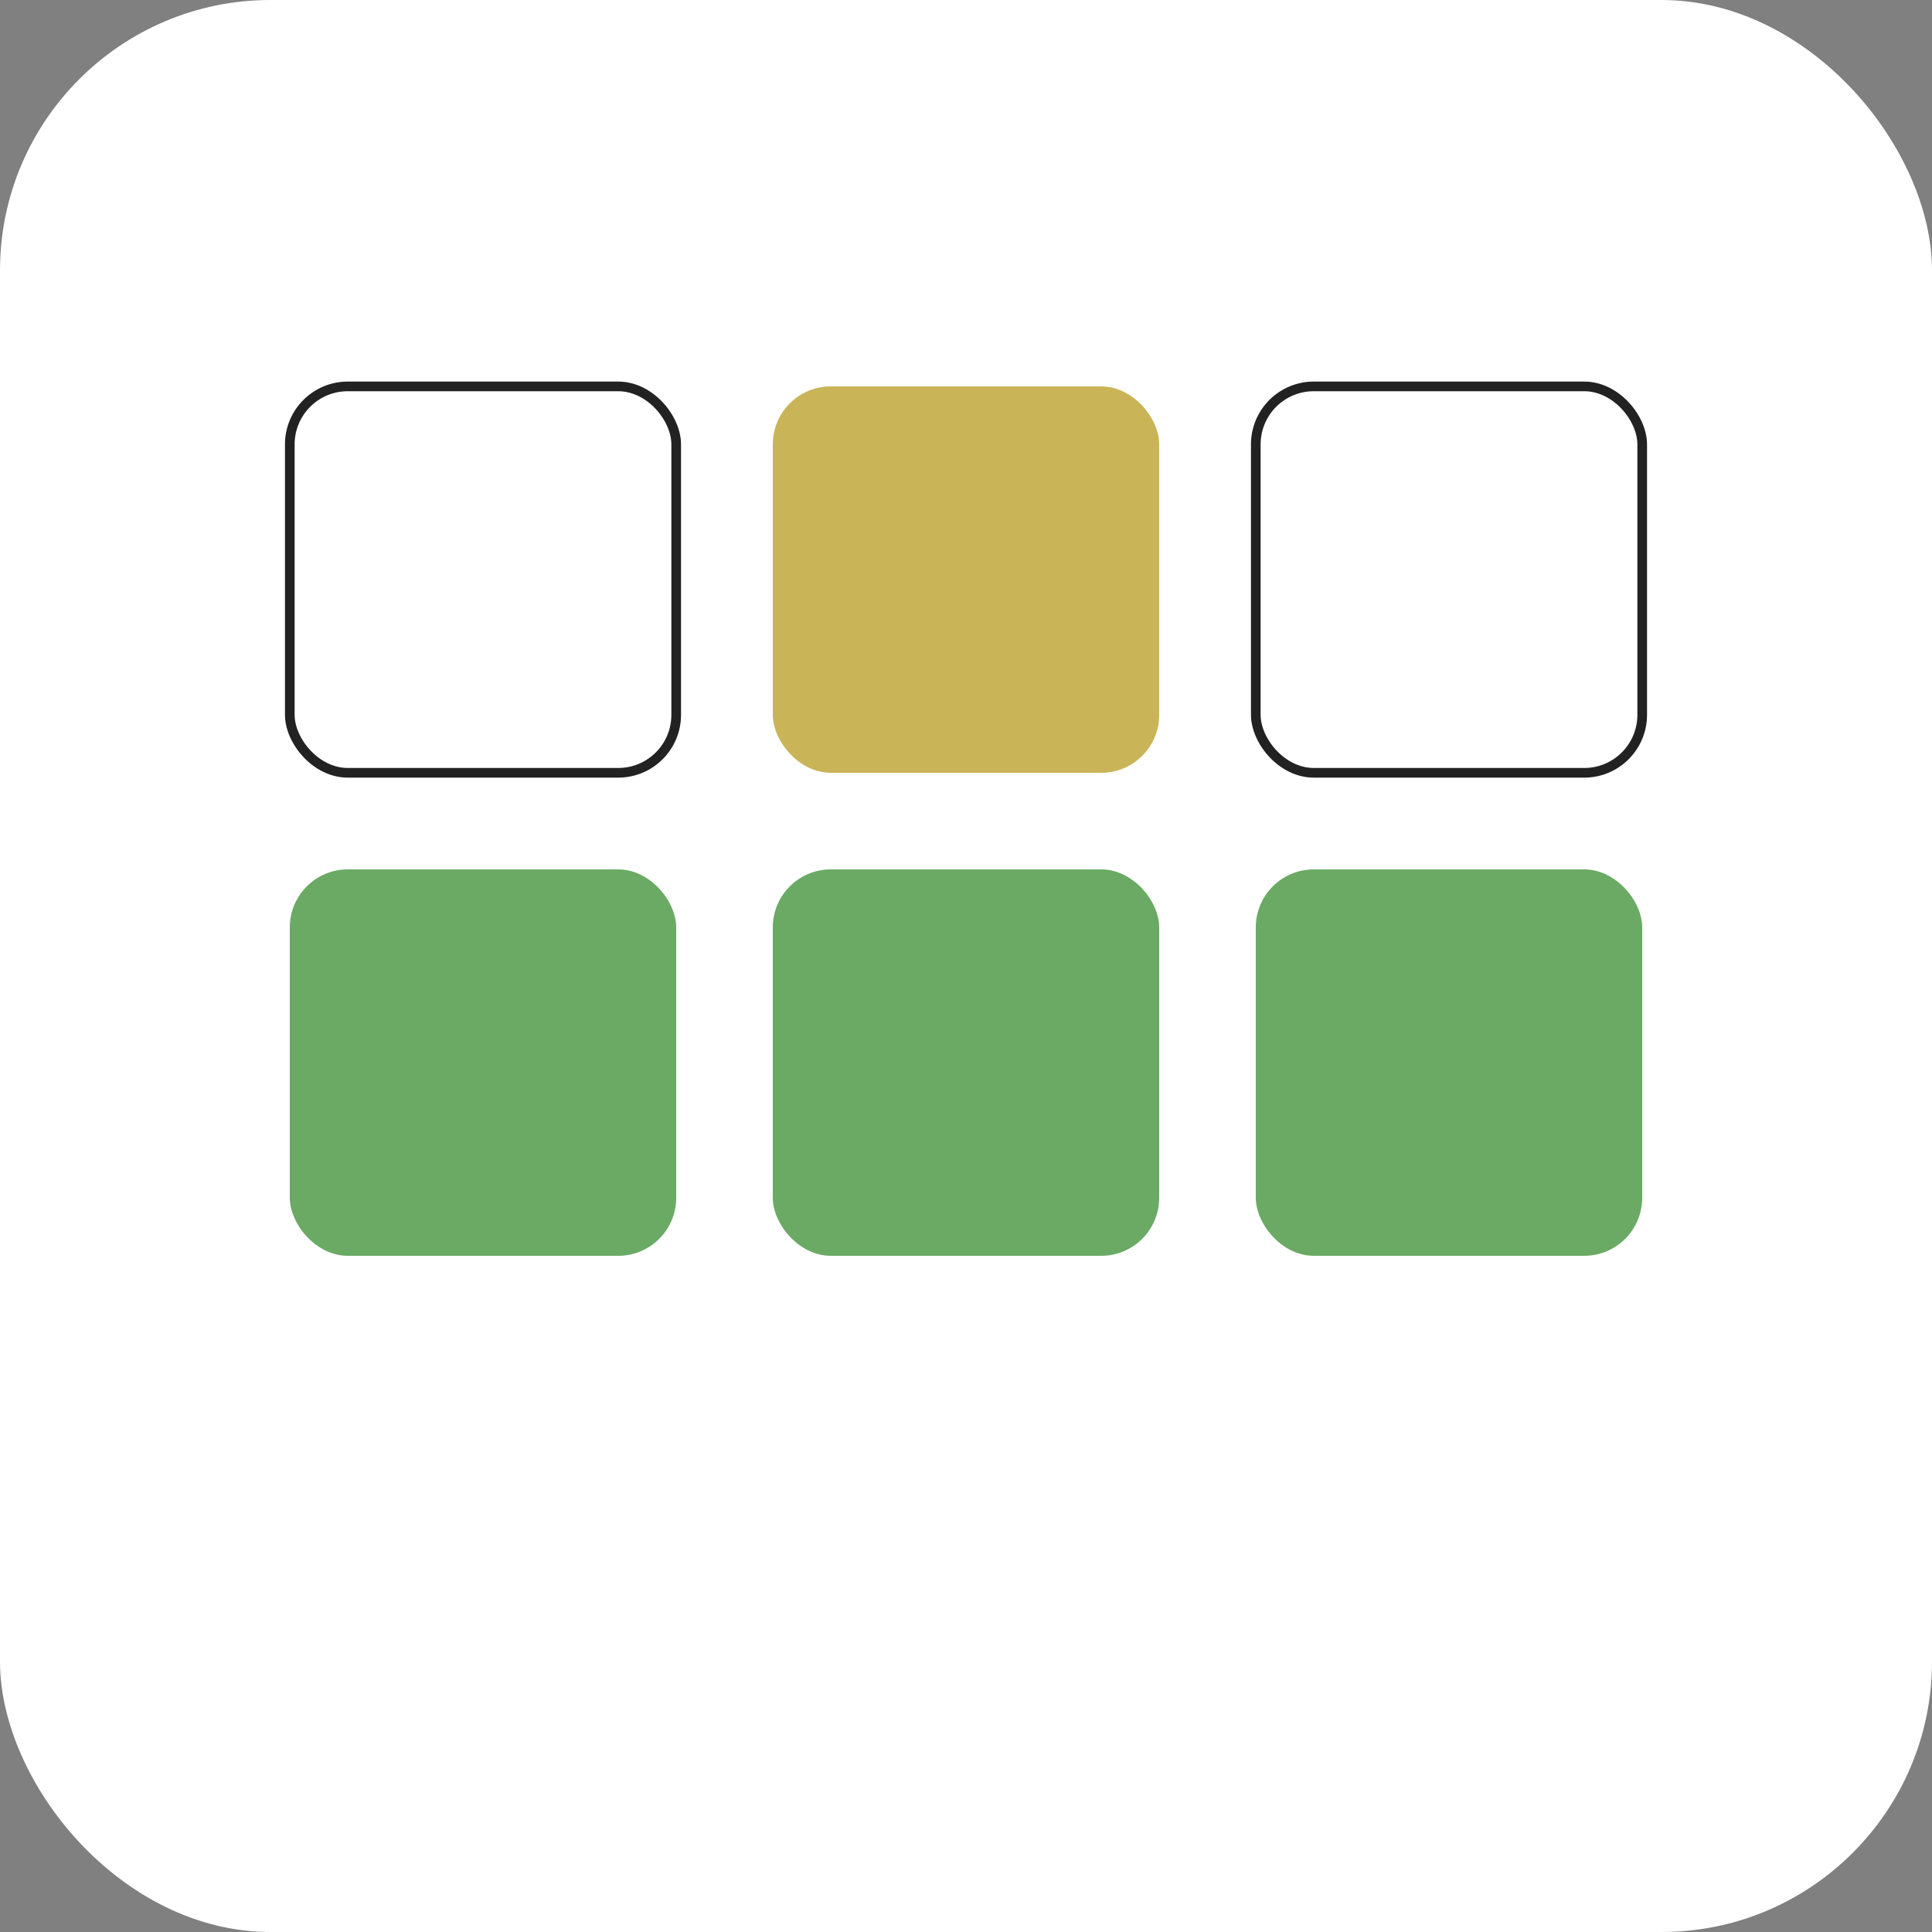 <svg xmlns="http://www.w3.org/2000/svg" width="200" height="200" viewBox="0 0 200 200">
  <rect x="0" y="0" width="200" height="200" fill="#808080" stroke="none"/>
  <rect width="200" height="200" rx="28" fill="#ffffff"/>
  <g transform="translate(30,30)">
    <rect x="0" y="60" width="40" height="40" rx="6" fill="#6aaa64"/>
    <rect x="50" y="60" width="40" height="40" rx="6" fill="#6aaa64"/>
    <rect x="100" y="60" width="40" height="40" rx="6" fill="#6aaa64"/>
    <rect x="0" y="10" width="40" height="40" rx="6" fill="#ffffff" stroke="#222"/>
    <rect x="50" y="10" width="40" height="40" rx="6" fill="#c9b458"/>
    <rect x="100" y="10" width="40" height="40" rx="6" fill="#ffffff" stroke="#222"/>
  </g>
</svg>